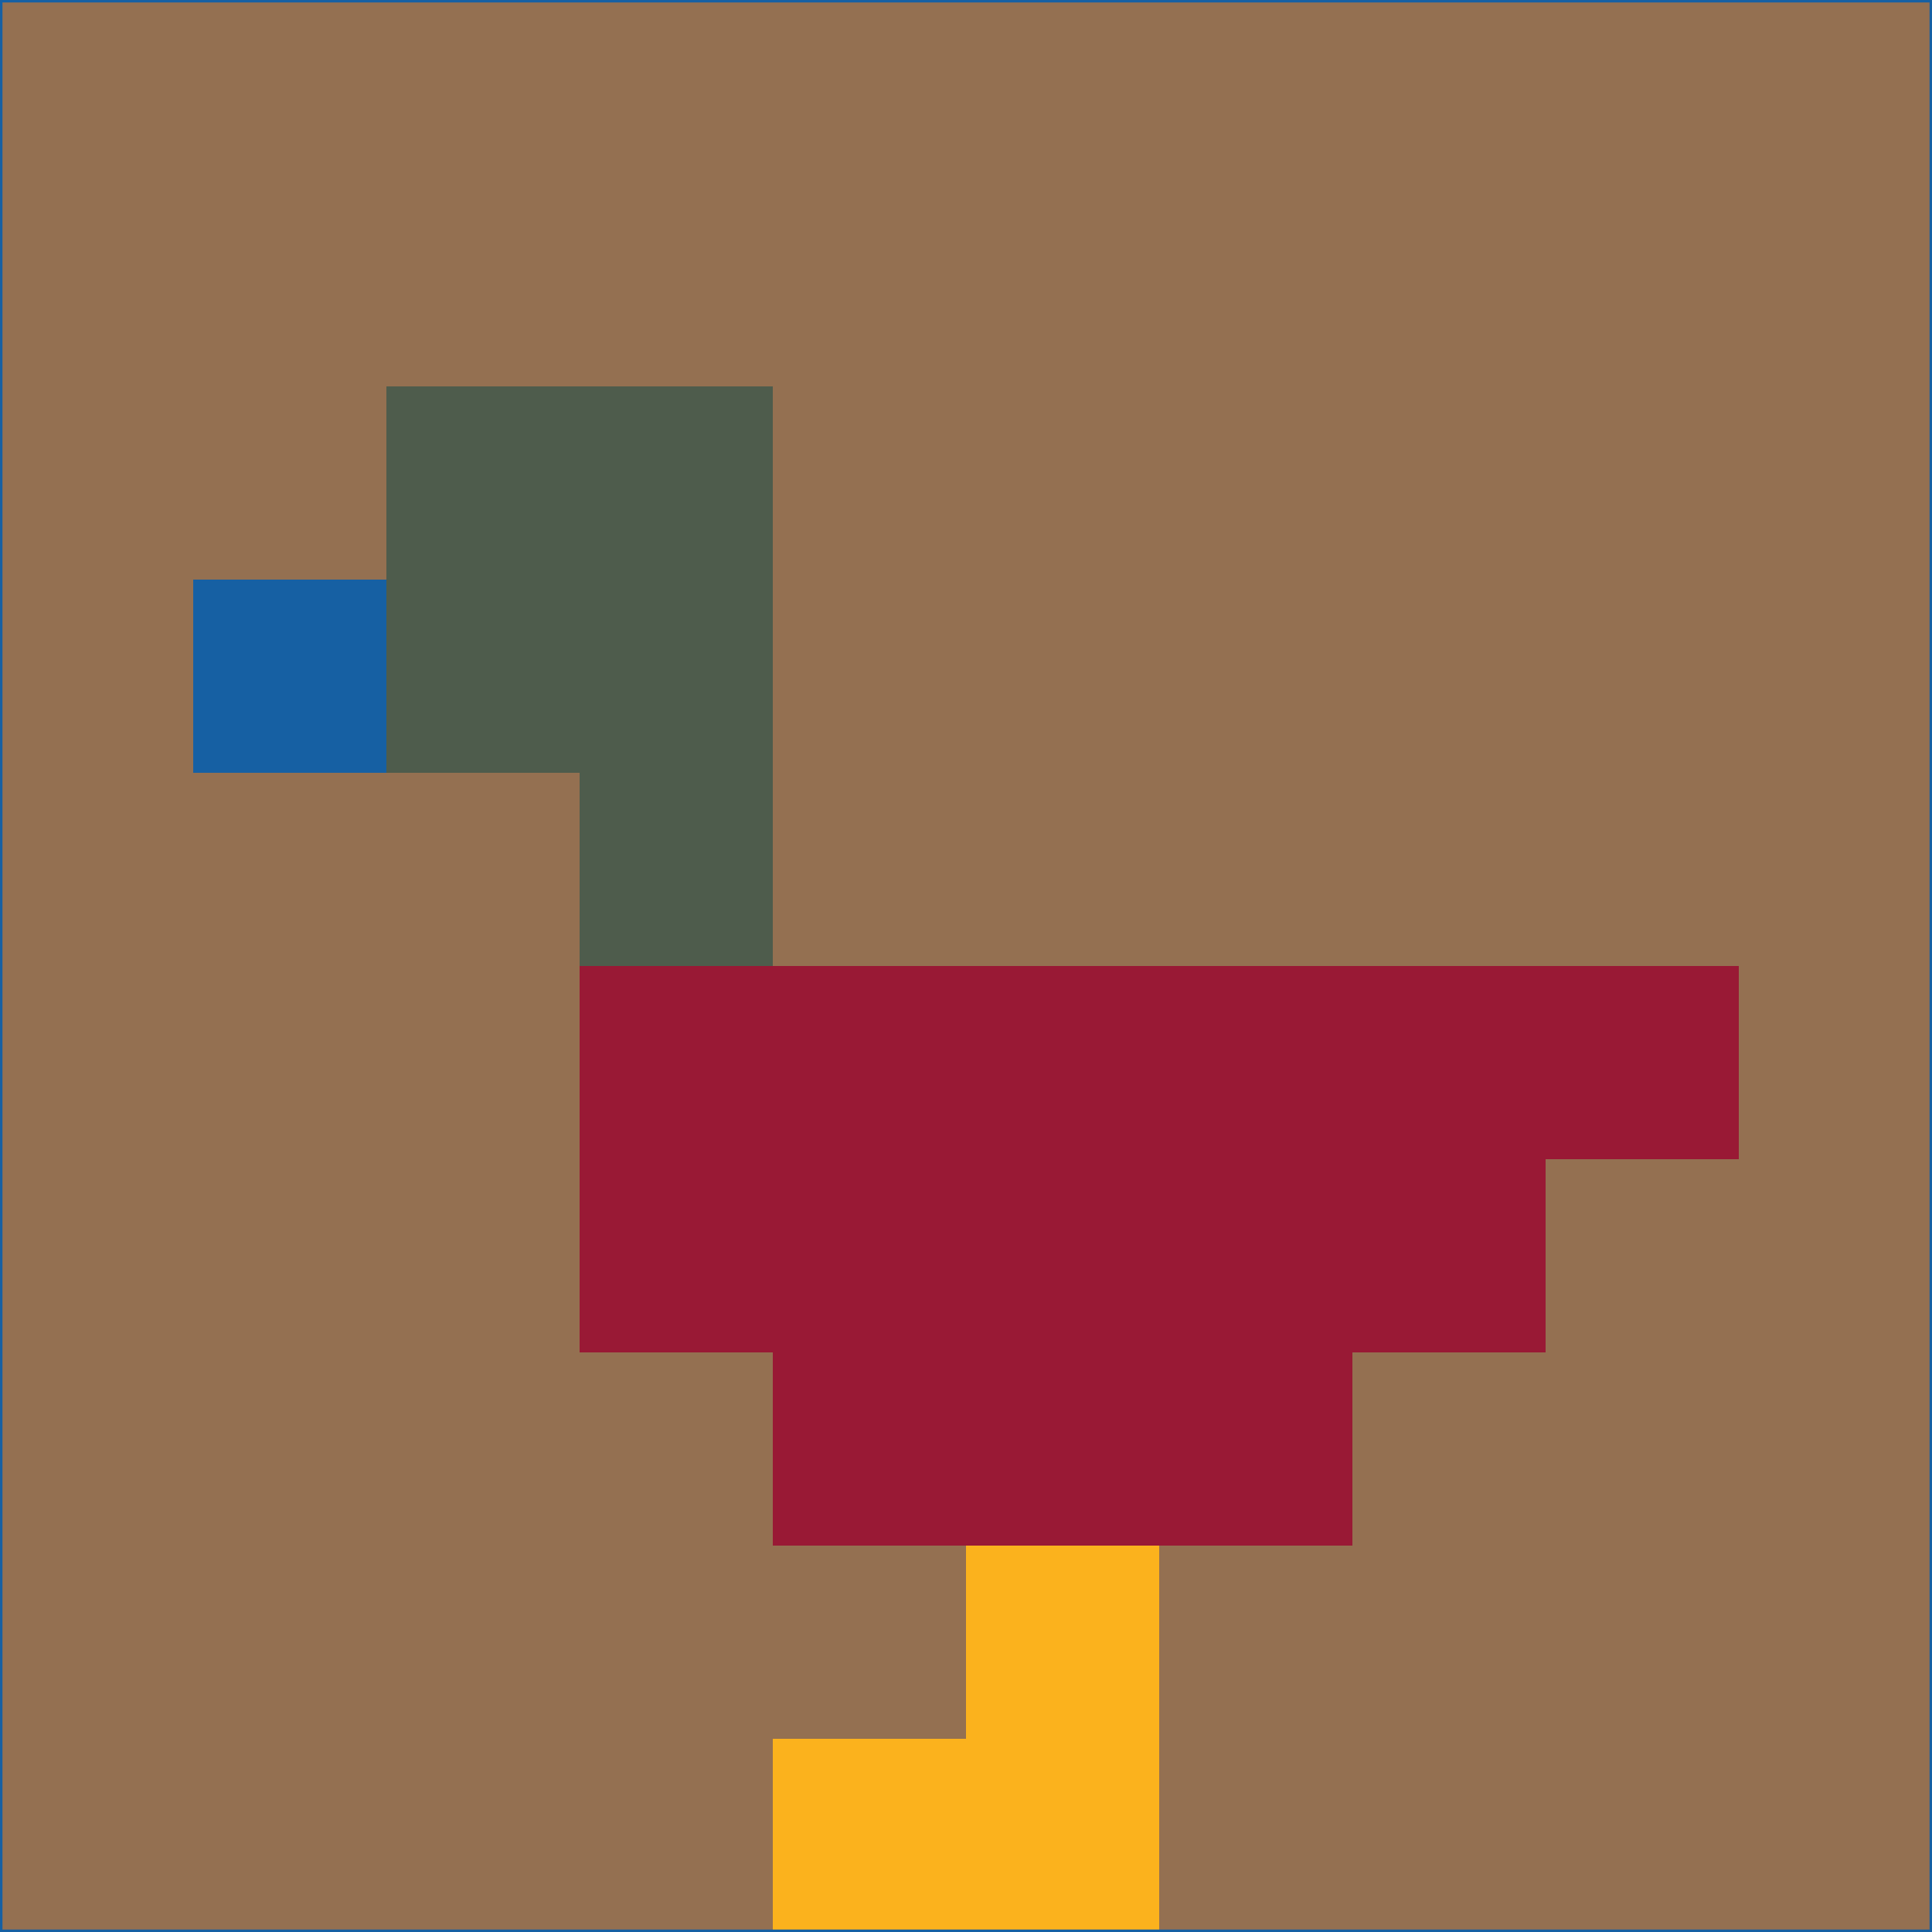 <svg xmlns="http://www.w3.org/2000/svg" version="1.1" width="785" height="785">
  <title>'goose-pfp-694263' by Dmitri Cherniak (Cyberpunk Edition)</title>
  <desc>
    seed=239564
    backgroundColor=#947051
    padding=20
    innerPadding=0
    timeout=500
    dimension=1
    border=false
    Save=function(){return n.handleSave()}
    frame=12

    Rendered at 2024-09-15T22:37:01.086Z
    Generated in 1ms
    Modified for Cyberpunk theme with new color scheme
  </desc>
  <defs/>
  <rect width="100%" height="100%" fill="#947051"/>
  <g>
    <g id="0-0">
      <rect x="0" y="0" height="785" width="785" fill="#947051"/>
      <g>
        <!-- Neon blue -->
        <rect id="0-0-2-2-2-2" x="157" y="157" width="157" height="157" fill="#4e5c4c"/>
        <rect id="0-0-3-2-1-4" x="235.5" y="157" width="78.5" height="314" fill="#4e5c4c"/>
        <!-- Electric purple -->
        <rect id="0-0-4-5-5-1" x="314" y="392.5" width="392.5" height="78.5" fill="#991935"/>
        <rect id="0-0-3-5-5-2" x="235.5" y="392.5" width="392.5" height="157" fill="#991935"/>
        <rect id="0-0-4-5-3-3" x="314" y="392.5" width="235.5" height="235.5" fill="#991935"/>
        <!-- Neon pink -->
        <rect id="0-0-1-3-1-1" x="78.5" y="235.5" width="78.5" height="78.5" fill="#1660a3"/>
        <!-- Cyber yellow -->
        <rect id="0-0-5-8-1-2" x="392.5" y="628" width="78.5" height="157" fill="#fbb21d"/>
        <rect id="0-0-4-9-2-1" x="314" y="706.5" width="157" height="78.5" fill="#fbb21d"/>
      </g>
      <rect x="0" y="0" stroke="#1660a3" stroke-width="2" height="785" width="785" fill="none"/>
    </g>
  </g>
  <script xmlns=""/>
</svg>